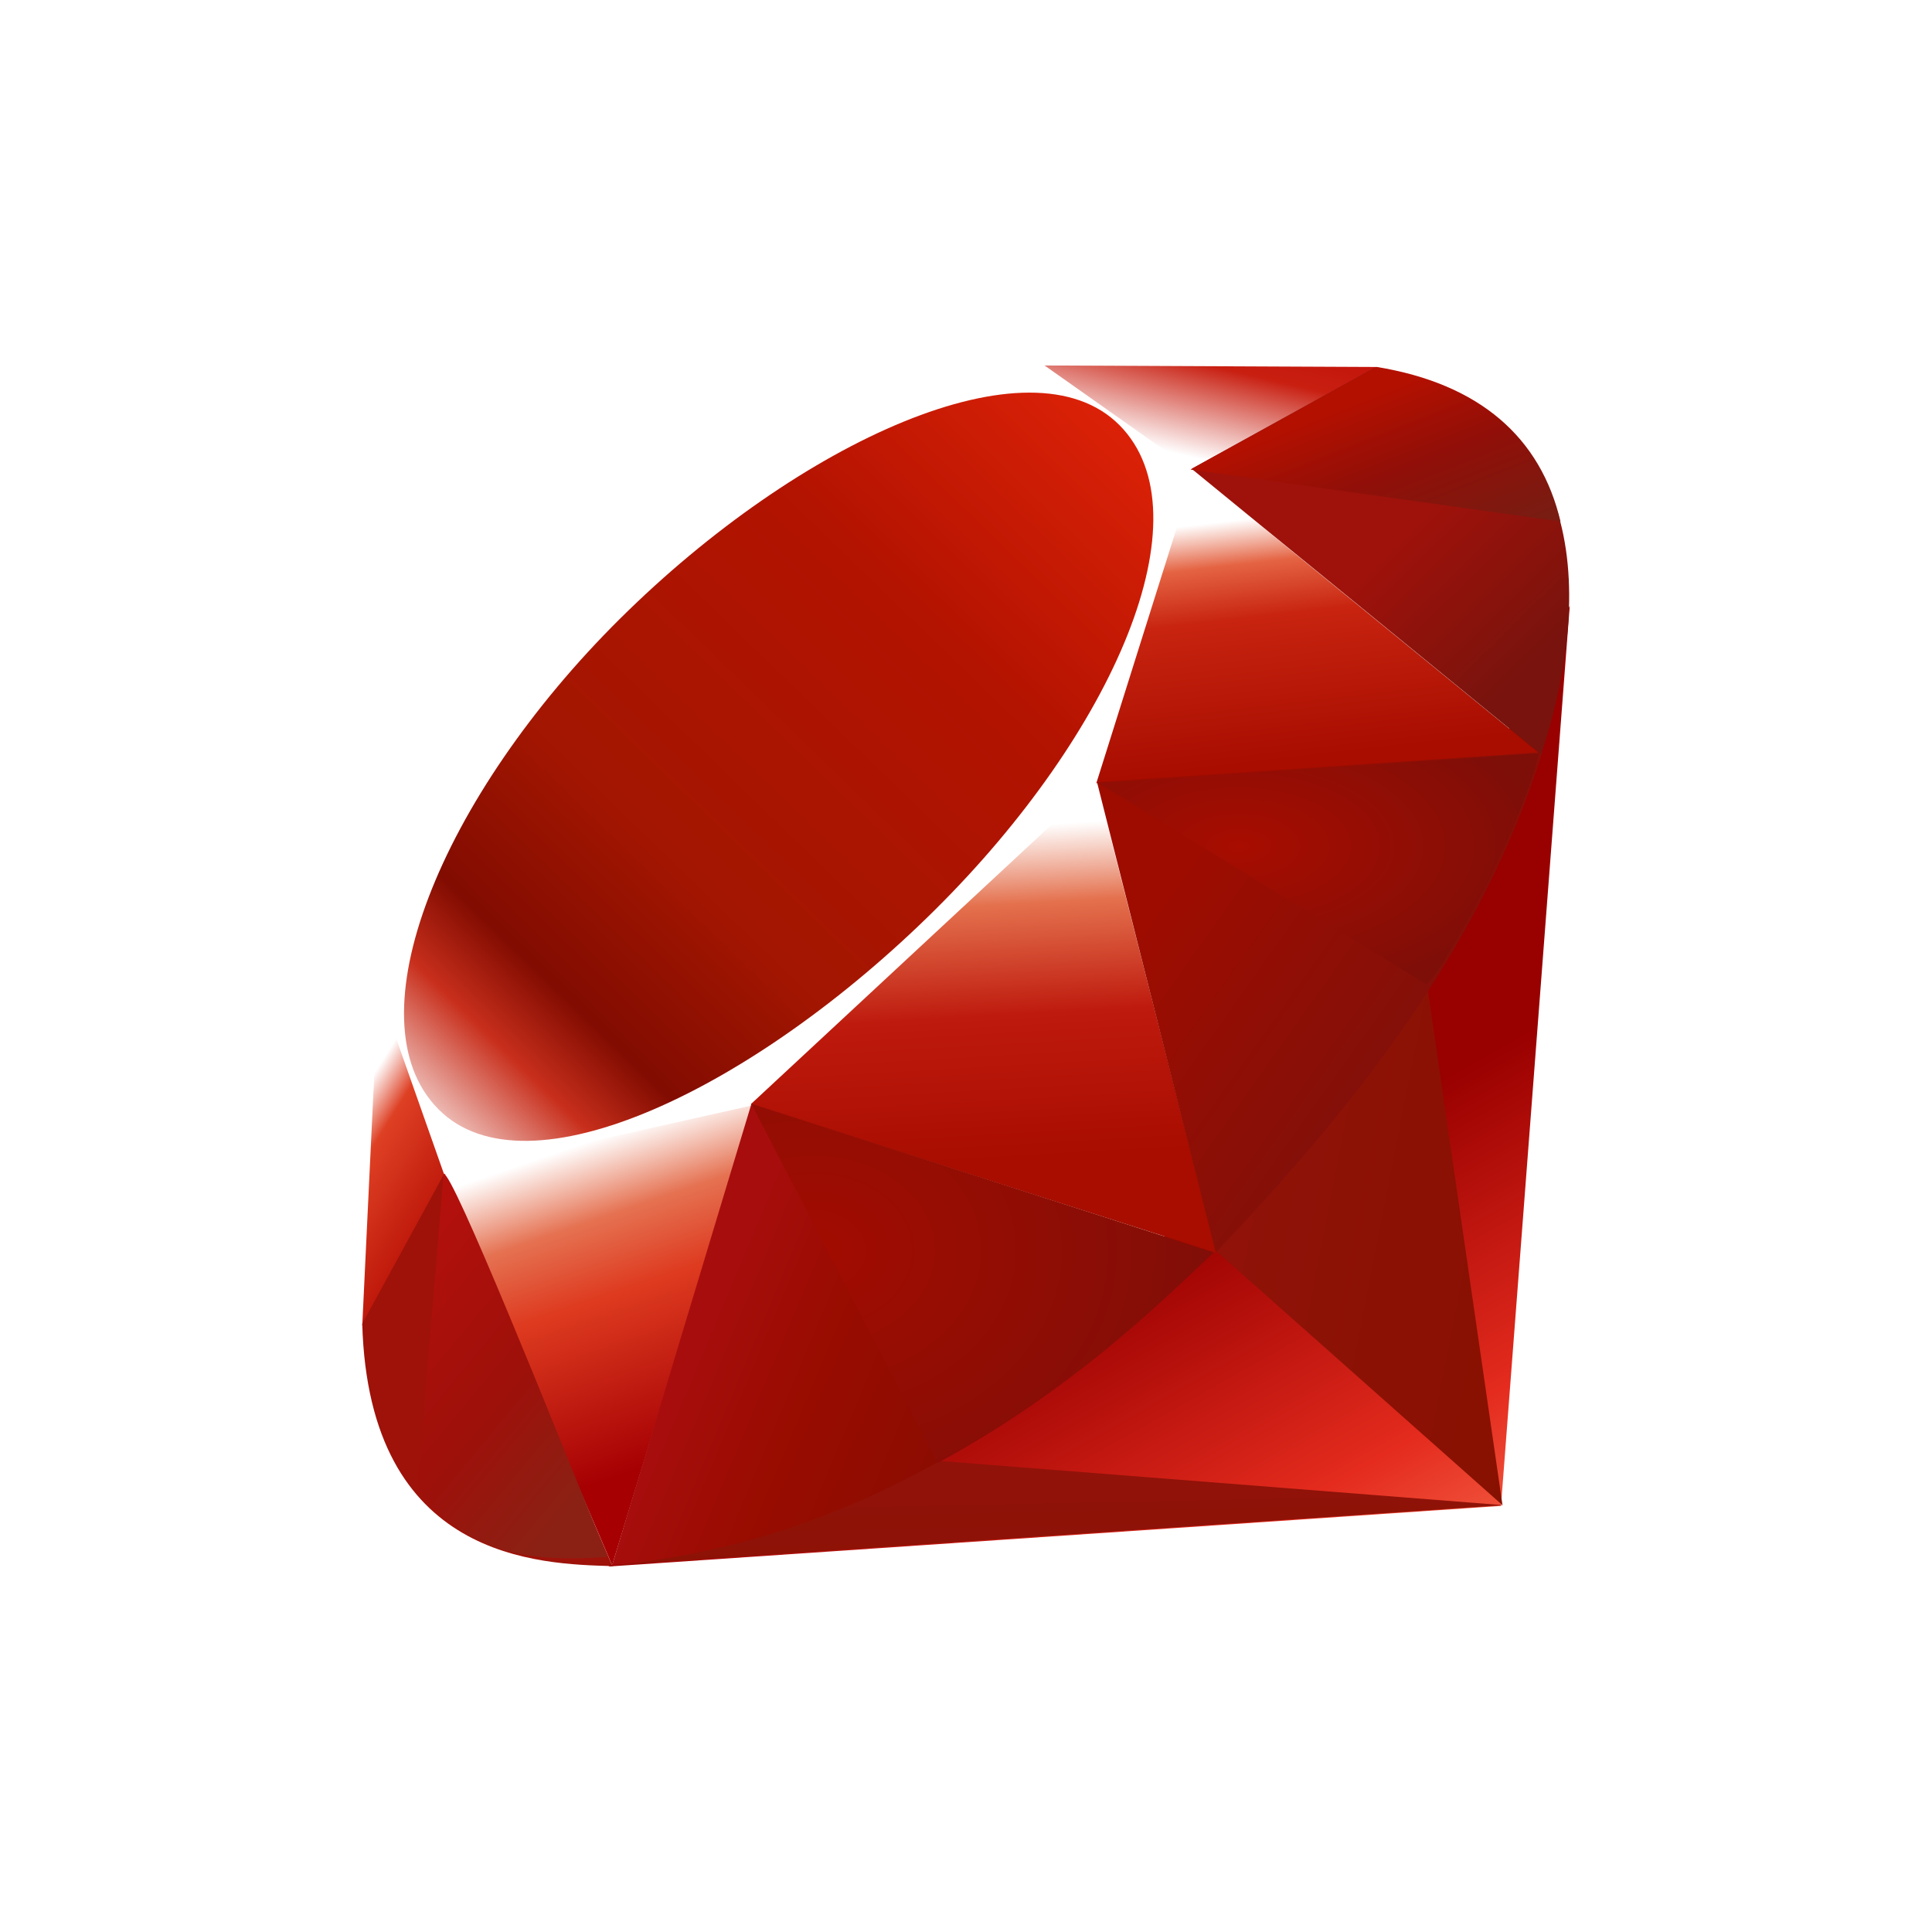 <svg width="80" height="80" viewBox="0 0 80 80" fill="none" xmlns="http://www.w3.org/2000/svg">
<rect width="80" height="80" fill="white"/>
<path d="M53.737 47.914L25.19 64.866L62.153 62.357L65 25.086L53.737 47.914L53.737 47.914Z" fill="url(#paint0_linear_1098_2733)"/>
<path d="M62.215 62.326L59.038 40.398L50.384 51.825L62.215 62.326V62.326Z" fill="url(#paint1_linear_1098_2733)"/>
<path d="M62.256 62.327L38.981 60.5L25.314 64.813L62.256 62.327Z" fill="url(#paint2_linear_1098_2733)"/>
<path d="M25.347 64.814L31.161 45.766L18.366 48.501L25.347 64.814L25.347 64.814Z" fill="url(#paint3_linear_1098_2733)"/>
<path d="M50.381 51.886L45.031 30.93L29.721 45.282L50.381 51.886V51.886Z" fill="url(#paint4_linear_1098_2733)"/>
<path d="M63.786 31.227L49.313 19.406L45.283 32.435L63.786 31.227Z" fill="url(#paint5_linear_1098_2733)"/>
<path d="M57.018 15.196L48.506 19.9L43.136 15.133L57.018 15.196V15.196Z" fill="url(#paint6_linear_1098_2733)"/>
<path d="M15 54.899L18.566 48.396L15.681 40.648L15 54.899Z" fill="url(#paint7_linear_1098_2733)"/>
<path d="M15.489 40.4L18.391 48.632L31.002 45.803L45.399 32.423L49.462 19.517L43.064 15L32.188 19.07C28.761 22.258 22.111 28.564 21.872 28.683C21.634 28.804 17.48 36.655 15.489 40.4Z" fill="white"/>
<path d="M25.68 25.613C33.107 18.25 42.681 13.899 46.356 17.606C50.028 21.313 46.134 30.323 38.707 37.684C31.279 45.045 21.824 49.636 18.152 45.929C14.477 42.224 18.253 32.975 25.68 25.613Z" fill="url(#paint8_linear_1098_2733)"/>
<path d="M25.347 64.812L31.116 45.703L50.275 51.858C43.347 58.354 35.643 63.845 25.347 64.812Z" fill="url(#paint9_linear_1098_2733)"/>
<path d="M45.424 32.382L50.342 51.865C56.129 45.78 61.322 39.239 63.866 31.148L45.424 32.382H45.424Z" fill="url(#paint10_linear_1098_2733)"/>
<path d="M63.816 31.248C65.785 25.308 66.239 16.785 56.957 15.203L49.341 19.41L63.816 31.248Z" fill="url(#paint11_linear_1098_2733)"/>
<path d="M15 54.812C15.273 64.616 22.346 64.763 25.359 64.849L18.399 48.594L15 54.812Z" fill="#9E1209"/>
<path d="M45.452 32.414C49.899 35.147 58.86 40.636 59.042 40.737C59.325 40.896 62.906 34.698 63.718 31.195L45.452 32.414Z" fill="url(#paint12_radial_1098_2733)"/>
<path d="M31.108 45.703L38.821 60.582C43.381 58.109 46.952 55.096 50.222 51.868L31.108 45.703Z" fill="url(#paint13_radial_1098_2733)"/>
<path d="M18.369 48.613L17.276 61.624C19.338 64.441 22.175 64.686 25.15 64.466C22.997 59.108 18.697 48.396 18.369 48.613Z" fill="url(#paint14_linear_1098_2733)"/>
<path d="M49.296 19.445L64.617 21.595C63.799 18.13 61.288 15.894 57.008 15.195L49.296 19.445Z" fill="url(#paint15_linear_1098_2733)"/>
<defs>
<linearGradient id="paint0_linear_1098_2733" x1="58.929" y1="69.4" x2="48.393" y2="50.77" gradientUnits="userSpaceOnUse">
<stop stop-color="#FB7655"/>
<stop offset="0.41" stop-color="#E42B1E"/>
<stop offset="0.99" stop-color="#990000"/>
<stop offset="1" stop-color="#990000"/>
</linearGradient>
<linearGradient id="paint1_linear_1098_2733" x1="64.184" y1="53.75" x2="49.373" y2="50.857" gradientUnits="userSpaceOnUse">
<stop stop-color="#871101"/>
<stop offset="0.99" stop-color="#911209"/>
<stop offset="1" stop-color="#911209"/>
</linearGradient>
<linearGradient id="paint2_linear_1098_2733" x1="53.307" y1="69.96" x2="53.116" y2="60.565" gradientUnits="userSpaceOnUse">
<stop stop-color="#871101"/>
<stop offset="0.99" stop-color="#911209"/>
<stop offset="1" stop-color="#911209"/>
</linearGradient>
<linearGradient id="paint3_linear_1098_2733" x1="24.765" y1="47.144" x2="29.169" y2="60.056" gradientUnits="userSpaceOnUse">
<stop stop-color="white"/>
<stop offset="0.23" stop-color="#E57252"/>
<stop offset="0.46" stop-color="#DE3B20"/>
<stop offset="0.99" stop-color="#A60003"/>
<stop offset="1" stop-color="#A60003"/>
</linearGradient>
<linearGradient id="paint4_linear_1098_2733" x1="39.261" y1="34.356" x2="40.059" y2="48.332" gradientUnits="userSpaceOnUse">
<stop stop-color="white"/>
<stop offset="0.23" stop-color="#E4714E"/>
<stop offset="0.56" stop-color="#BE1A0D"/>
<stop offset="0.99" stop-color="#A80D00"/>
<stop offset="1" stop-color="#A80D00"/>
</linearGradient>
<linearGradient id="paint5_linear_1098_2733" x1="52.123" y1="21.438" x2="53.291" y2="31.588" gradientUnits="userSpaceOnUse">
<stop stop-color="white"/>
<stop offset="0.18" stop-color="#E46342"/>
<stop offset="0.4" stop-color="#C82410"/>
<stop offset="0.99" stop-color="#A80D00"/>
<stop offset="1" stop-color="#A80D00"/>
</linearGradient>
<linearGradient id="paint6_linear_1098_2733" x1="45.025" y1="17.914" x2="46.672" y2="10.932" gradientUnits="userSpaceOnUse">
<stop stop-color="white"/>
<stop offset="0.54" stop-color="#C81F11"/>
<stop offset="0.99" stop-color="#BF0905"/>
<stop offset="1" stop-color="#BF0905"/>
</linearGradient>
<linearGradient id="paint7_linear_1098_2733" x1="15.985" y1="43.66" x2="20.291" y2="46.36" gradientUnits="userSpaceOnUse">
<stop stop-color="white"/>
<stop offset="0.31" stop-color="#DE4024"/>
<stop offset="0.99" stop-color="#BF190B"/>
<stop offset="1" stop-color="#BF190B"/>
</linearGradient>
<linearGradient id="paint8_linear_1098_2733" x1="10.317" y1="54.144" x2="49.016" y2="14.238" gradientUnits="userSpaceOnUse">
<stop stop-color="#BD0012"/>
<stop offset="0.07" stop-color="white"/>
<stop offset="0.17" stop-color="white"/>
<stop offset="0.27" stop-color="#C82F1C"/>
<stop offset="0.33" stop-color="#820C01"/>
<stop offset="0.46" stop-color="#A31601"/>
<stop offset="0.72" stop-color="#B31301"/>
<stop offset="0.99" stop-color="#E82609"/>
<stop offset="1" stop-color="#E82609"/>
</linearGradient>
<linearGradient id="paint9_linear_1098_2733" x1="40.002" y1="58.163" x2="29.051" y2="53.563" gradientUnits="userSpaceOnUse">
<stop stop-color="#8C0C01"/>
<stop offset="0.54" stop-color="#990C00"/>
<stop offset="0.99" stop-color="#A80D0E"/>
<stop offset="1" stop-color="#A80D0E"/>
</linearGradient>
<linearGradient id="paint10_linear_1098_2733" x1="60.052" y1="44.149" x2="48.771" y2="36.136" gradientUnits="userSpaceOnUse">
<stop stop-color="#7E110B"/>
<stop offset="0.99" stop-color="#9E0C00"/>
<stop offset="1" stop-color="#9E0C00"/>
</linearGradient>
<linearGradient id="paint11_linear_1098_2733" x1="63.863" y1="27.096" x2="58.558" y2="21.711" gradientUnits="userSpaceOnUse">
<stop stop-color="#79130D"/>
<stop offset="0.99" stop-color="#9E120B"/>
<stop offset="1" stop-color="#9E120B"/>
</linearGradient>
<radialGradient id="paint12_radial_1098_2733" cx="0" cy="0" r="1" gradientUnits="userSpaceOnUse" gradientTransform="translate(51.297 35.033) scale(12.708 6.641)">
<stop stop-color="#A80D00"/>
<stop offset="0.99" stop-color="#7E0E08"/>
<stop offset="1" stop-color="#7E0E08"/>
</radialGradient>
<radialGradient id="paint13_radial_1098_2733" cx="0" cy="0" r="1" gradientUnits="userSpaceOnUse" gradientTransform="translate(33.698 51.783) scale(16.894 13.151)">
<stop stop-color="#A30C00"/>
<stop offset="0.99" stop-color="#800E08"/>
<stop offset="1" stop-color="#800E08"/>
</radialGradient>
<linearGradient id="paint14_linear_1098_2733" x1="21.73" y1="64.801" x2="12.219" y2="56.906" gradientUnits="userSpaceOnUse">
<stop stop-color="#8B2114"/>
<stop offset="0.43" stop-color="#9E100A"/>
<stop offset="0.99" stop-color="#B3100C"/>
<stop offset="1" stop-color="#B3100C"/>
</linearGradient>
<linearGradient id="paint15_linear_1098_2733" x1="54.026" y1="17.474" x2="56.725" y2="24.303" gradientUnits="userSpaceOnUse">
<stop stop-color="#B31000"/>
<stop offset="0.44" stop-color="#910F08"/>
<stop offset="0.99" stop-color="#791C12"/>
<stop offset="1" stop-color="#791C12"/>
</linearGradient>
</defs>
</svg>
